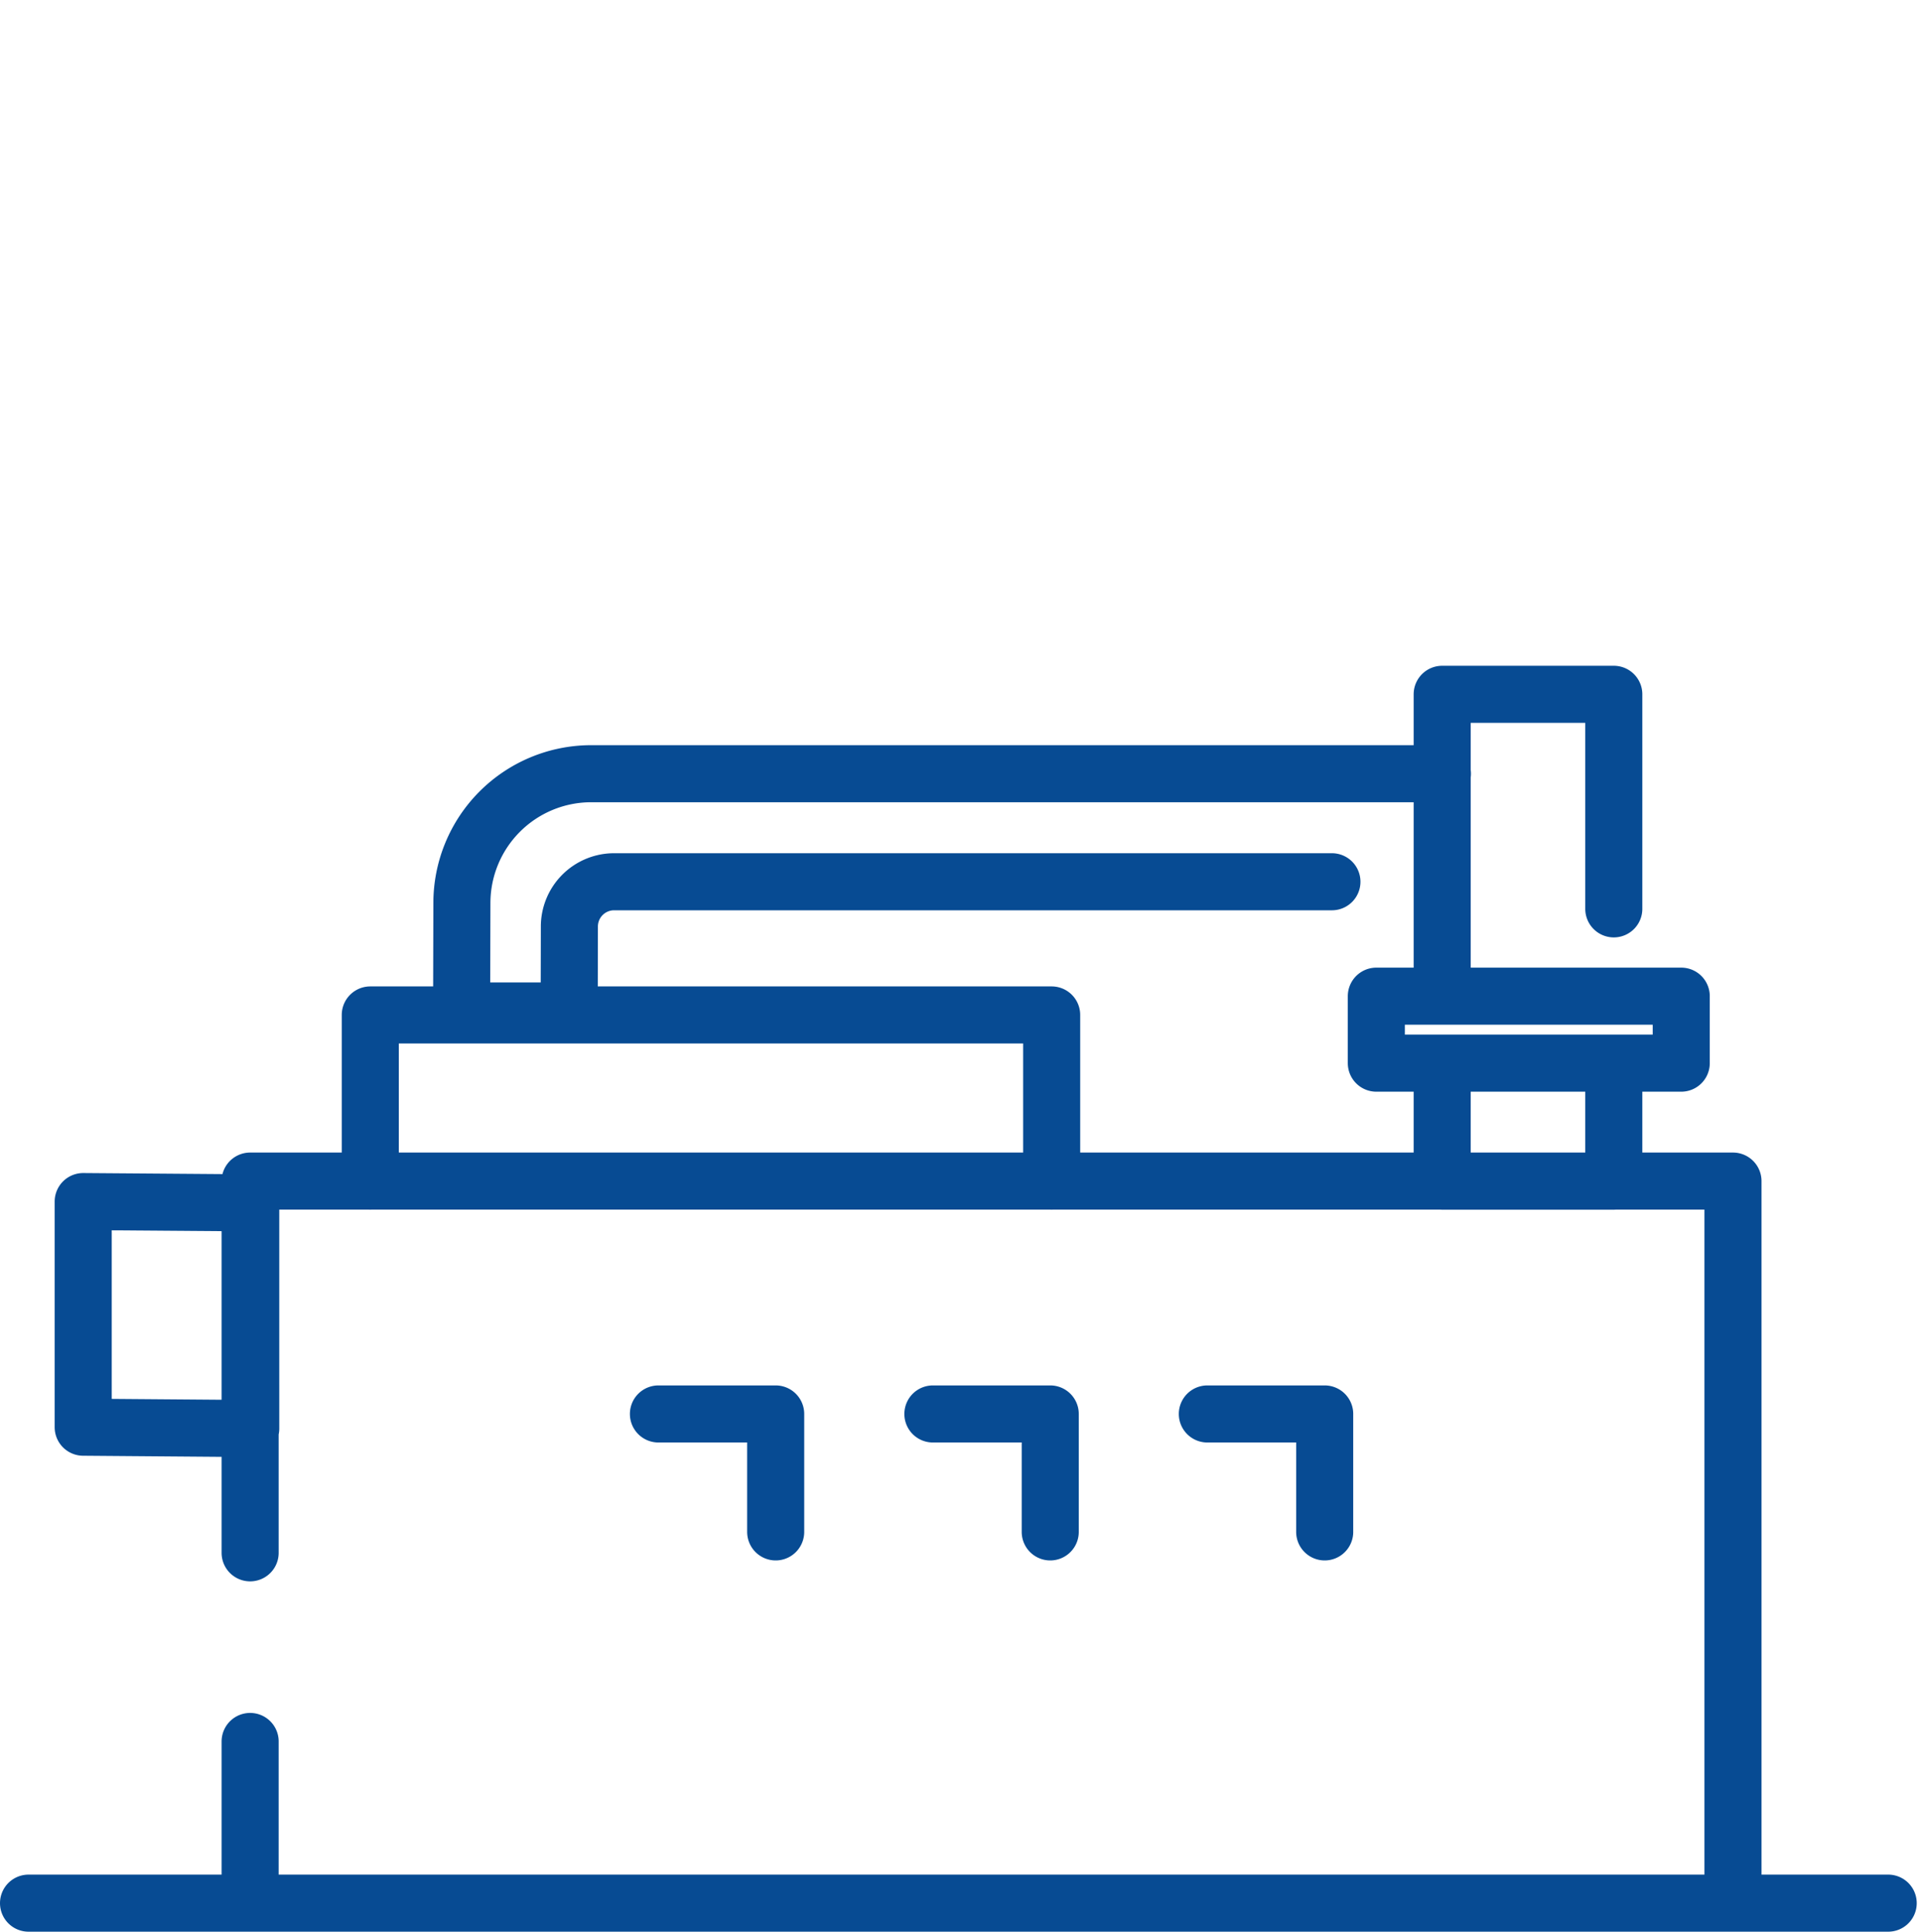 <svg xmlns="http://www.w3.org/2000/svg" width="101" height="101.549"><g id="그룹_12303" data-name="그룹 12303" transform="translate(-548 -4659)"><path id="사각형_17185" data-name="사각형 17185" transform="translate(549 4659)" fill="none" d="M0 0h100v100H0z"/><g id="구성_요소_46_1" data-name="구성 요소 46 – 1" transform="translate(549.5 4695.5)"><path id="패스_19122" data-name="패스 19122" d="M61.978 37.832h6.17v6.2m-20.6-6.2h6.17v6.2m-20.6-6.2h6.165v6.2m-27.632 1.1V25.59h77.963v37.959H11.651v-8.5M0 63.549h97.775M86.894 19.39H70.863v-3.521h16.031zM11.683 38.598l-8.809-.07V26.667l8.809.067zM68.528 9.854H30.783a2.353 2.353 0 00-2.347 2.357l-.01 4.437H22.77l.015-5.674a6.8 6.8 0 016.771-6.8h44.782m-.013 15.22v6.2h9.023v-6.2m0-8.115V0h-9.023v15.868m-56.357 9.724v-8.736h35.825v8.736" fill="none" stroke="#074b93" stroke-linecap="round" stroke-linejoin="round" stroke-width="3"/></g></g></svg>
